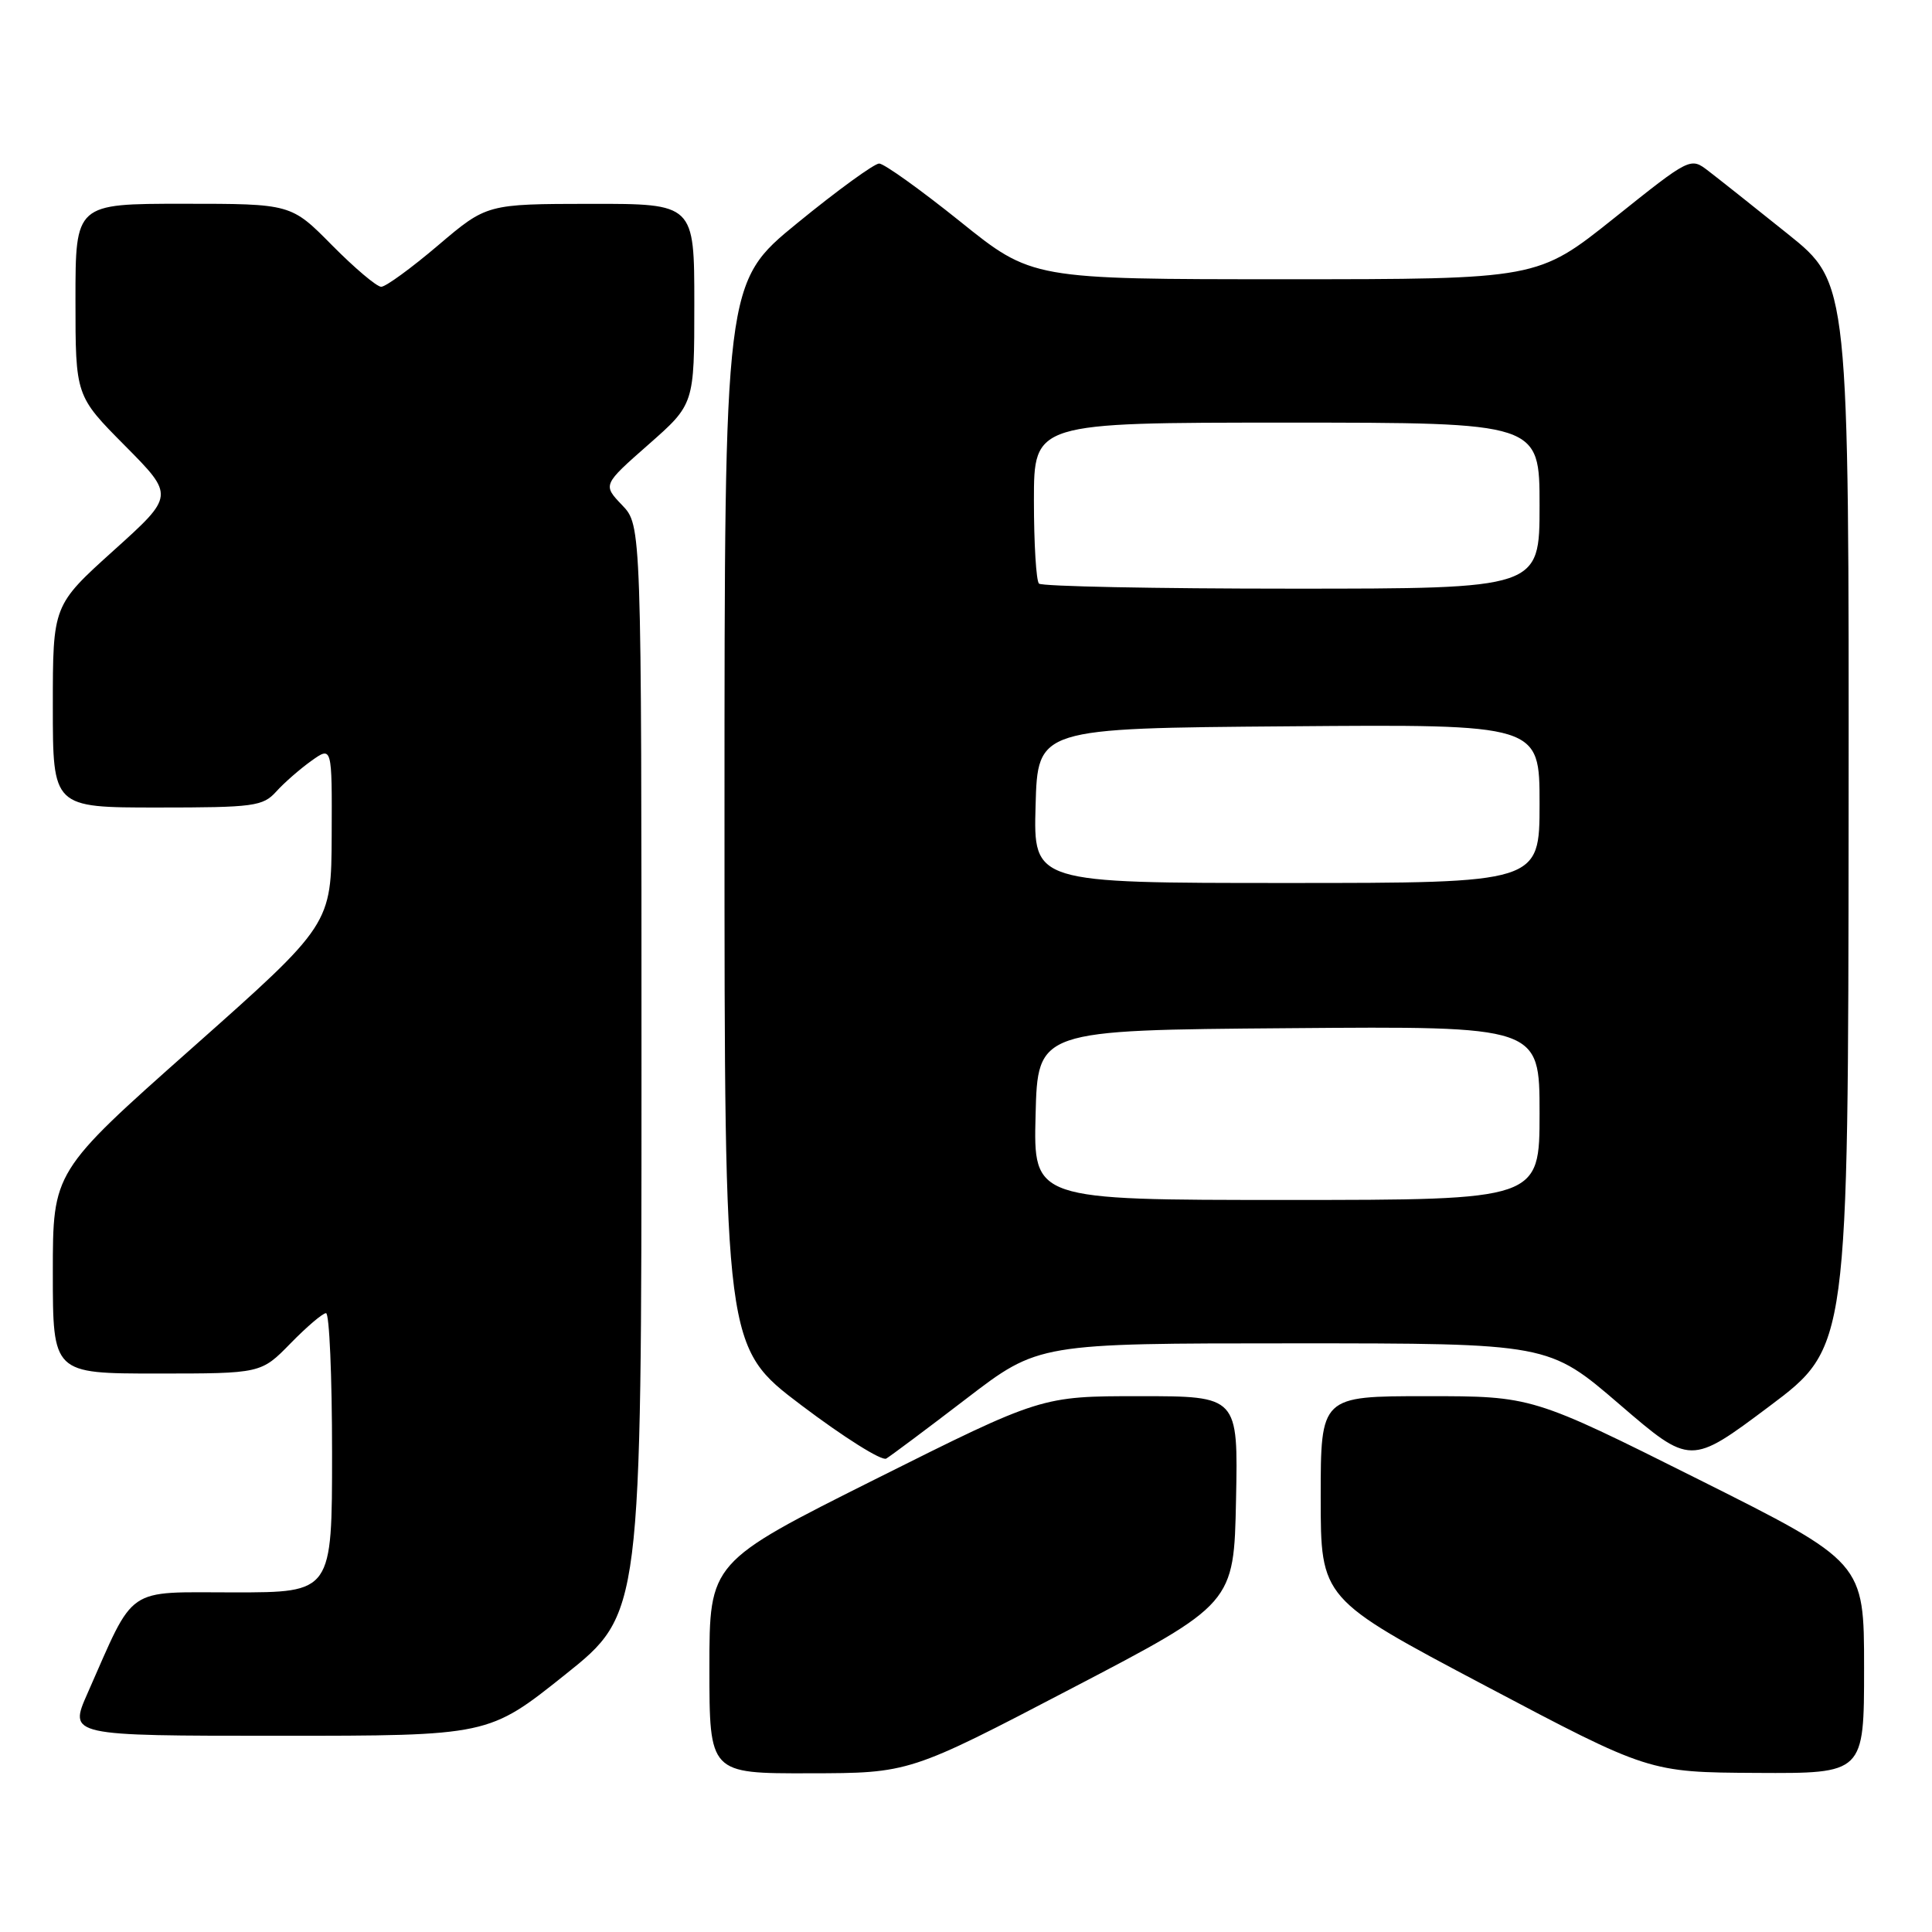 <?xml version="1.0" encoding="UTF-8" standalone="no"?>
<!DOCTYPE svg PUBLIC "-//W3C//DTD SVG 1.1//EN" "http://www.w3.org/Graphics/SVG/1.1/DTD/svg11.dtd" >
<svg xmlns="http://www.w3.org/2000/svg" xmlns:xlink="http://www.w3.org/1999/xlink" version="1.1" viewBox="0 0 256 256">
 <g >
 <path fill="currentColor"
d=" M 142.00 223.72 C 163.50 212.50 163.50 212.50 163.78 198.75 C 164.06 185.00 164.06 185.00 151.02 185.00 C 137.98 185.00 137.98 185.00 115.99 196.00 C 94.00 207.01 94.00 207.01 94.00 221.00 C 94.00 235.00 94.00 235.00 107.25 234.97 C 120.50 234.95 120.50 234.95 142.00 223.72 Z  M 247.00 221.00 C 247.00 207.01 247.00 207.01 225.01 196.00 C 203.02 185.00 203.02 185.00 189.01 185.00 C 175.00 185.00 175.00 185.00 175.00 198.42 C 175.00 211.84 175.00 211.84 196.75 223.34 C 218.50 234.84 218.50 234.84 232.75 234.92 C 247.00 235.00 247.00 235.00 247.00 221.00 Z  M 74.87 221.91 C 85.00 213.82 85.00 213.82 85.00 141.71 C 85.00 69.61 85.00 69.61 82.43 66.93 C 79.86 64.24 79.86 64.24 85.93 58.90 C 92.00 53.56 92.00 53.56 92.00 40.28 C 92.00 27.00 92.00 27.00 78.25 27.01 C 64.50 27.03 64.50 27.03 58.05 32.51 C 54.50 35.53 51.11 38.00 50.51 38.00 C 49.92 38.00 46.99 35.52 44.00 32.50 C 38.57 27.00 38.57 27.00 24.28 27.00 C 10.00 27.00 10.00 27.00 10.00 39.72 C 10.00 52.45 10.00 52.45 16.56 59.06 C 23.12 65.68 23.12 65.68 15.06 72.94 C 7.00 80.21 7.00 80.21 7.00 93.61 C 7.00 107.00 7.00 107.00 20.85 107.00 C 33.66 107.00 34.83 106.84 36.60 104.89 C 37.64 103.73 39.74 101.90 41.25 100.82 C 44.00 98.86 44.00 98.86 43.95 110.68 C 43.90 122.50 43.90 122.50 25.45 138.87 C 7.00 155.24 7.00 155.24 7.00 168.62 C 7.00 182.00 7.00 182.00 20.80 182.00 C 34.59 182.00 34.59 182.00 38.50 178.00 C 40.65 175.80 42.76 174.00 43.20 174.00 C 43.64 174.00 44.00 182.32 44.00 192.50 C 44.00 211.00 44.00 211.00 31.02 211.00 C 16.44 211.00 17.98 209.93 11.59 224.39 C 9.11 230.00 9.11 230.00 36.93 230.00 C 64.74 230.00 64.74 230.00 74.87 221.91 Z  M 128.06 185.32 C 137.61 178.00 137.61 178.00 171.41 178.00 C 205.20 178.00 205.20 178.00 214.60 186.09 C 224.00 194.17 224.00 194.17 234.45 186.34 C 244.90 178.50 244.90 178.50 244.95 108.00 C 245.00 37.50 245.00 37.50 236.89 31.00 C 232.43 27.42 227.70 23.67 226.38 22.66 C 223.99 20.82 223.99 20.82 213.87 28.91 C 203.74 37.00 203.74 37.00 170.24 37.00 C 136.73 37.00 136.73 37.00 127.20 29.33 C 121.95 25.12 117.14 21.67 116.49 21.67 C 115.85 21.67 110.97 25.21 105.66 29.55 C 96.00 37.44 96.00 37.44 96.00 107.97 C 96.00 178.50 96.00 178.50 106.18 186.20 C 111.78 190.43 116.84 193.62 117.43 193.27 C 118.02 192.92 122.80 189.35 128.06 185.32 Z  M 137.22 147.75 C 137.50 136.50 137.50 136.50 170.75 136.24 C 204.00 135.97 204.00 135.97 204.00 147.49 C 204.00 159.00 204.00 159.00 170.47 159.00 C 136.93 159.00 136.93 159.00 137.22 147.75 Z  M 137.22 106.75 C 137.50 96.50 137.50 96.50 170.75 96.24 C 204.00 95.97 204.00 95.97 204.00 106.49 C 204.00 117.00 204.00 117.00 170.47 117.00 C 136.93 117.00 136.93 117.00 137.22 106.75 Z  M 137.67 77.33 C 137.30 76.97 137.00 72.02 137.00 66.33 C 137.00 56.00 137.00 56.00 170.50 56.00 C 204.00 56.00 204.00 56.00 204.00 67.00 C 204.00 78.00 204.00 78.00 171.17 78.00 C 153.11 78.00 138.03 77.70 137.67 77.33 Z "/>
</g>
</svg>